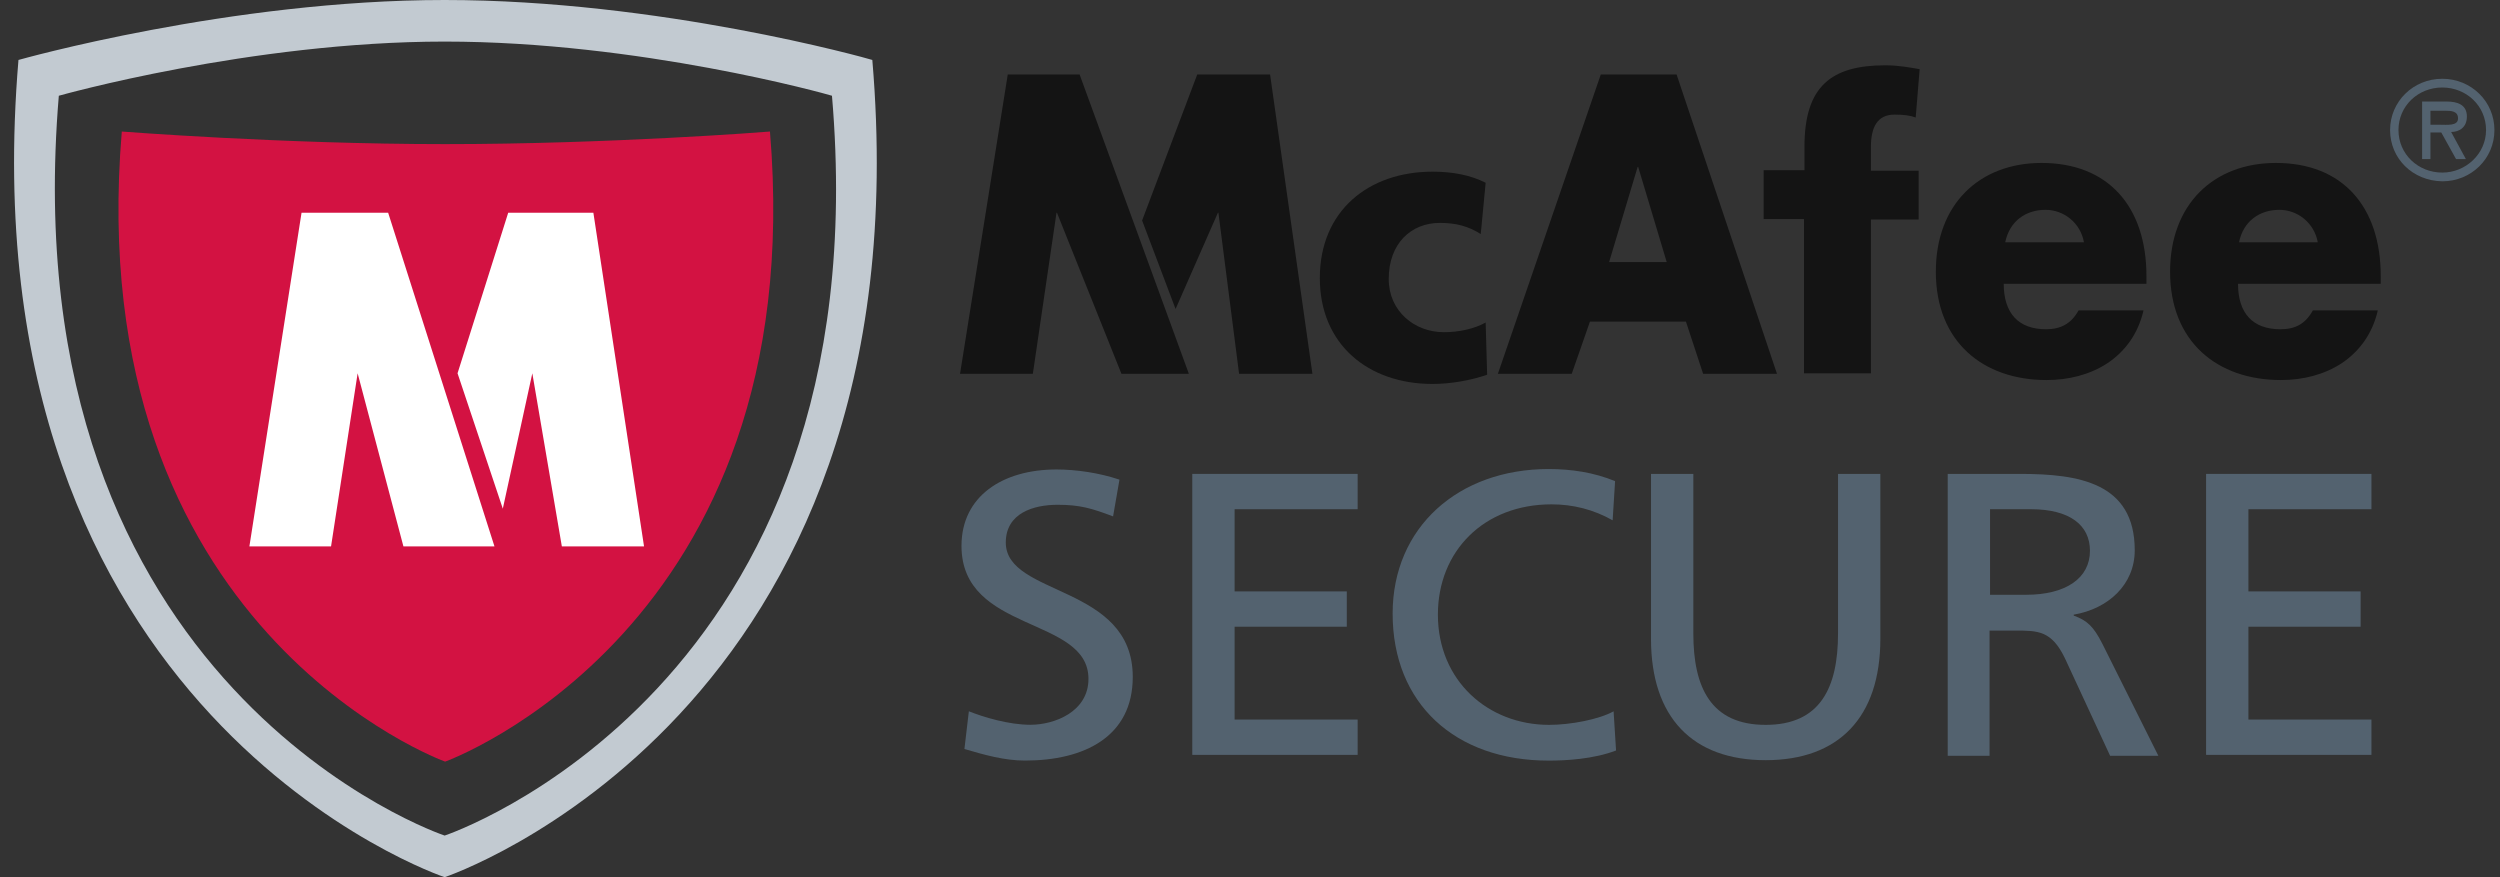 <svg width="57" height="20" viewBox="0 0 57 20" fill="none" xmlns="http://www.w3.org/2000/svg">
<rect x="0" y="0" width="57" height="20" fill="#333333" stroke="none"/>
<rect width="56.553" height="20" fill="black" fill-opacity="0" transform="translate(0.32)"/>
<path d="M19.889 1.367C19.754 1.323 15.03 6.72917e-07 10.138 6.72917e-07C5.246 6.72917e-07 0.421 1.367 0.421 1.367C-0.836 16.339 10.138 20 10.138 20C10.138 20 21.157 16.317 19.889 1.367ZM10.138 19.051C10.138 19.051 0.207 15.733 1.341 2.183C1.341 2.183 5.717 0.948 10.138 0.948C14.559 0.948 18.834 2.139 18.969 2.183C20.125 15.722 10.138 19.051 10.138 19.051Z" fill="#C2CAD1"/>
<path d="M10.149 17.365C10.149 17.365 1.823 14.366 2.777 2.999C2.777 2.999 6.447 3.286 10.149 3.286C13.864 3.286 17.443 3.01 17.555 2.999C18.509 14.355 10.149 17.365 10.149 17.365Z" fill="#D31242"/>
<rect width="5.588" height="7.607" fill="black" fill-opacity="0" transform="translate(5.686 4.851)"/>
<rect width="5.588" height="7.607" fill="black" fill-opacity="0" transform="translate(5.686 4.851)"/>
<path d="M5.686 12.458L6.875 4.851H8.85L11.274 12.458H9.198L8.154 8.511L7.548 12.458H5.686Z" fill="white"/>
<rect width="4.253" height="7.607" fill="black" fill-opacity="0" transform="translate(10.432 4.851)"/>
<rect width="4.253" height="7.607" fill="black" fill-opacity="0" transform="translate(10.432 4.851)"/>
<path d="M11.587 4.851H13.529L14.684 12.458H12.81L12.137 8.511L11.464 11.598L10.432 8.511L11.587 4.851Z" fill="white"/>
<rect width="34.985" height="6.967" fill="black" fill-opacity="0" transform="translate(21.889 1.698)"/>
<path d="M27.106 8.522H25.569L24.099 4.851H24.088L23.549 8.522H21.889L22.977 1.698H24.615L27.106 8.522ZM26.04 5.027L27.297 1.698H28.958L29.923 8.522H28.251L27.78 4.851H27.768L26.803 7.045L26.04 5.027Z" fill="#141414"/>
<path d="M36.251 7.332L35.836 8.522H34.152L36.498 1.698H38.226L40.515 8.522H38.831L38.439 7.332H36.251ZM37.35 3.804H37.339L36.688 5.975H38.001L37.35 3.804Z" fill="#141414"/>
<path d="M48.939 6.471H45.685C45.685 7.144 46.022 7.507 46.65 7.507C46.976 7.507 47.222 7.386 47.391 7.077H48.872C48.748 7.618 48.446 8.015 48.053 8.279C47.649 8.544 47.166 8.665 46.661 8.665C45.214 8.665 44.137 7.794 44.137 6.195C44.137 4.652 45.135 3.715 46.549 3.715C48.064 3.715 48.939 4.707 48.939 6.295V6.471ZM47.514 5.523C47.436 5.082 47.054 4.784 46.639 4.784C46.19 4.784 45.82 5.038 45.719 5.523H47.514Z" fill="#141414"/>
<path d="M54.281 6.471H51.027C51.027 7.144 51.364 7.507 51.992 7.507C52.329 7.507 52.564 7.386 52.733 7.077H54.214C54.09 7.618 53.787 8.015 53.395 8.279C52.991 8.544 52.508 8.665 52.003 8.665C50.556 8.665 49.478 7.794 49.478 6.195C49.478 4.652 50.477 3.715 51.891 3.715C53.406 3.715 54.281 4.707 54.281 6.295V6.471ZM52.845 5.523C52.766 5.082 52.385 4.784 51.97 4.784C51.521 4.784 51.15 5.038 51.05 5.523H52.845Z" fill="#141414"/>
<path d="M54.494 2.965C54.494 2.315 55.022 1.796 55.684 1.796C56.346 1.796 56.873 2.315 56.873 2.965C56.873 3.616 56.346 4.134 55.684 4.134C55.01 4.123 54.494 3.616 54.494 2.965ZM54.685 2.965C54.685 3.516 55.134 3.935 55.684 3.935C56.222 3.935 56.682 3.505 56.682 2.965C56.682 2.414 56.233 1.995 55.684 1.995C55.134 1.995 54.685 2.414 54.685 2.965ZM56.222 3.627H55.998L55.661 3.02H55.414V3.627H55.224V2.315H55.785C56.02 2.315 56.245 2.381 56.245 2.656C56.245 2.91 56.065 3.009 55.886 3.009L56.222 3.627ZM55.414 2.513V2.844H55.616C55.796 2.844 56.043 2.877 56.043 2.7C56.043 2.535 55.897 2.524 55.74 2.524H55.414V2.513Z" fill="#53626F"/>
<rect width="3.557" height="7.023" fill="black" fill-opacity="0" transform="translate(40.211 1.489)"/>
<path d="M41.109 4.995H40.211V3.881H41.142V3.341C41.142 1.963 41.759 1.489 42.983 1.489C43.308 1.489 43.566 1.544 43.768 1.577L43.678 2.679C43.555 2.635 43.42 2.613 43.196 2.613C42.803 2.613 42.657 2.9 42.657 3.352V3.892H43.745V5.006H42.657V8.512H41.131V4.995H41.109Z" fill="#141414"/>
<rect width="32.148" height="6.648" fill="black" fill-opacity="0" transform="translate(21.922 10.694)"/>
<path d="M25.378 11.774C24.884 11.586 24.615 11.509 24.11 11.509C23.571 11.509 22.932 11.696 22.932 12.369C22.932 13.604 25.827 13.317 25.827 15.434C25.827 16.801 24.716 17.341 23.369 17.341C22.898 17.341 22.438 17.209 21.989 17.077L22.09 16.217C22.416 16.349 22.999 16.525 23.493 16.525C24.043 16.525 24.817 16.228 24.817 15.478C24.817 14.045 21.922 14.442 21.922 12.446C21.922 11.31 22.864 10.704 24.087 10.704C24.536 10.704 25.064 10.781 25.524 10.936L25.378 11.774Z" fill="#53626F"/>
<path d="M27.184 10.805H30.954V11.61H28.149V13.484H30.707V14.289H28.149V16.406H30.954V17.211H27.184V10.805Z" fill="#53626F"/>
<path d="M36.768 11.863C36.341 11.62 35.87 11.499 35.376 11.499C33.828 11.499 32.784 12.569 32.784 14.013C32.784 15.523 33.929 16.527 35.32 16.527C35.803 16.527 36.453 16.405 36.79 16.218L36.846 17.111C36.33 17.309 35.702 17.342 35.309 17.342C33.177 17.342 31.752 16.041 31.752 13.991C31.752 12.017 33.256 10.694 35.309 10.694C35.825 10.694 36.341 10.771 36.824 10.97L36.768 11.863Z" fill="#53626F"/>
<path d="M42.872 14.565C42.872 16.362 41.918 17.332 40.257 17.332C38.596 17.332 37.643 16.362 37.643 14.565V10.805H38.608V14.443C38.608 15.678 39.011 16.527 40.257 16.527C41.503 16.527 41.907 15.678 41.907 14.443V10.805H42.872V14.565Z" fill="#53626F"/>
<path d="M44.408 10.805H46.058C47.393 10.805 48.672 11.004 48.672 12.547C48.672 13.33 48.066 13.881 47.281 14.014V14.036C47.584 14.146 47.73 14.278 47.932 14.675L49.211 17.233H48.111L47.079 15.006C46.776 14.377 46.462 14.377 45.946 14.377H45.362V17.233H44.408V10.805ZM45.373 13.561H46.192C47.112 13.561 47.651 13.176 47.651 12.558C47.651 11.974 47.191 11.61 46.304 11.61H45.373V13.561Z" fill="#53626F"/>
<path d="M50.299 10.805H54.069V11.61H51.264V13.484H53.822V14.289H51.264V16.406H54.069V17.211H50.299V10.805Z" fill="#53626F"/>
<path d="M33.761 5.336C33.48 5.159 33.2 5.082 32.83 5.082C32.168 5.082 31.663 5.556 31.663 6.361C31.663 7.1 32.257 7.574 32.919 7.574C33.267 7.574 33.615 7.497 33.873 7.353L33.907 8.544C33.525 8.676 33.065 8.754 32.661 8.754C31.203 8.754 30.092 7.861 30.092 6.339C30.092 4.807 31.203 3.914 32.661 3.914C33.121 3.914 33.525 3.991 33.873 4.167L33.761 5.336Z" fill="#141414"/>
</svg>
